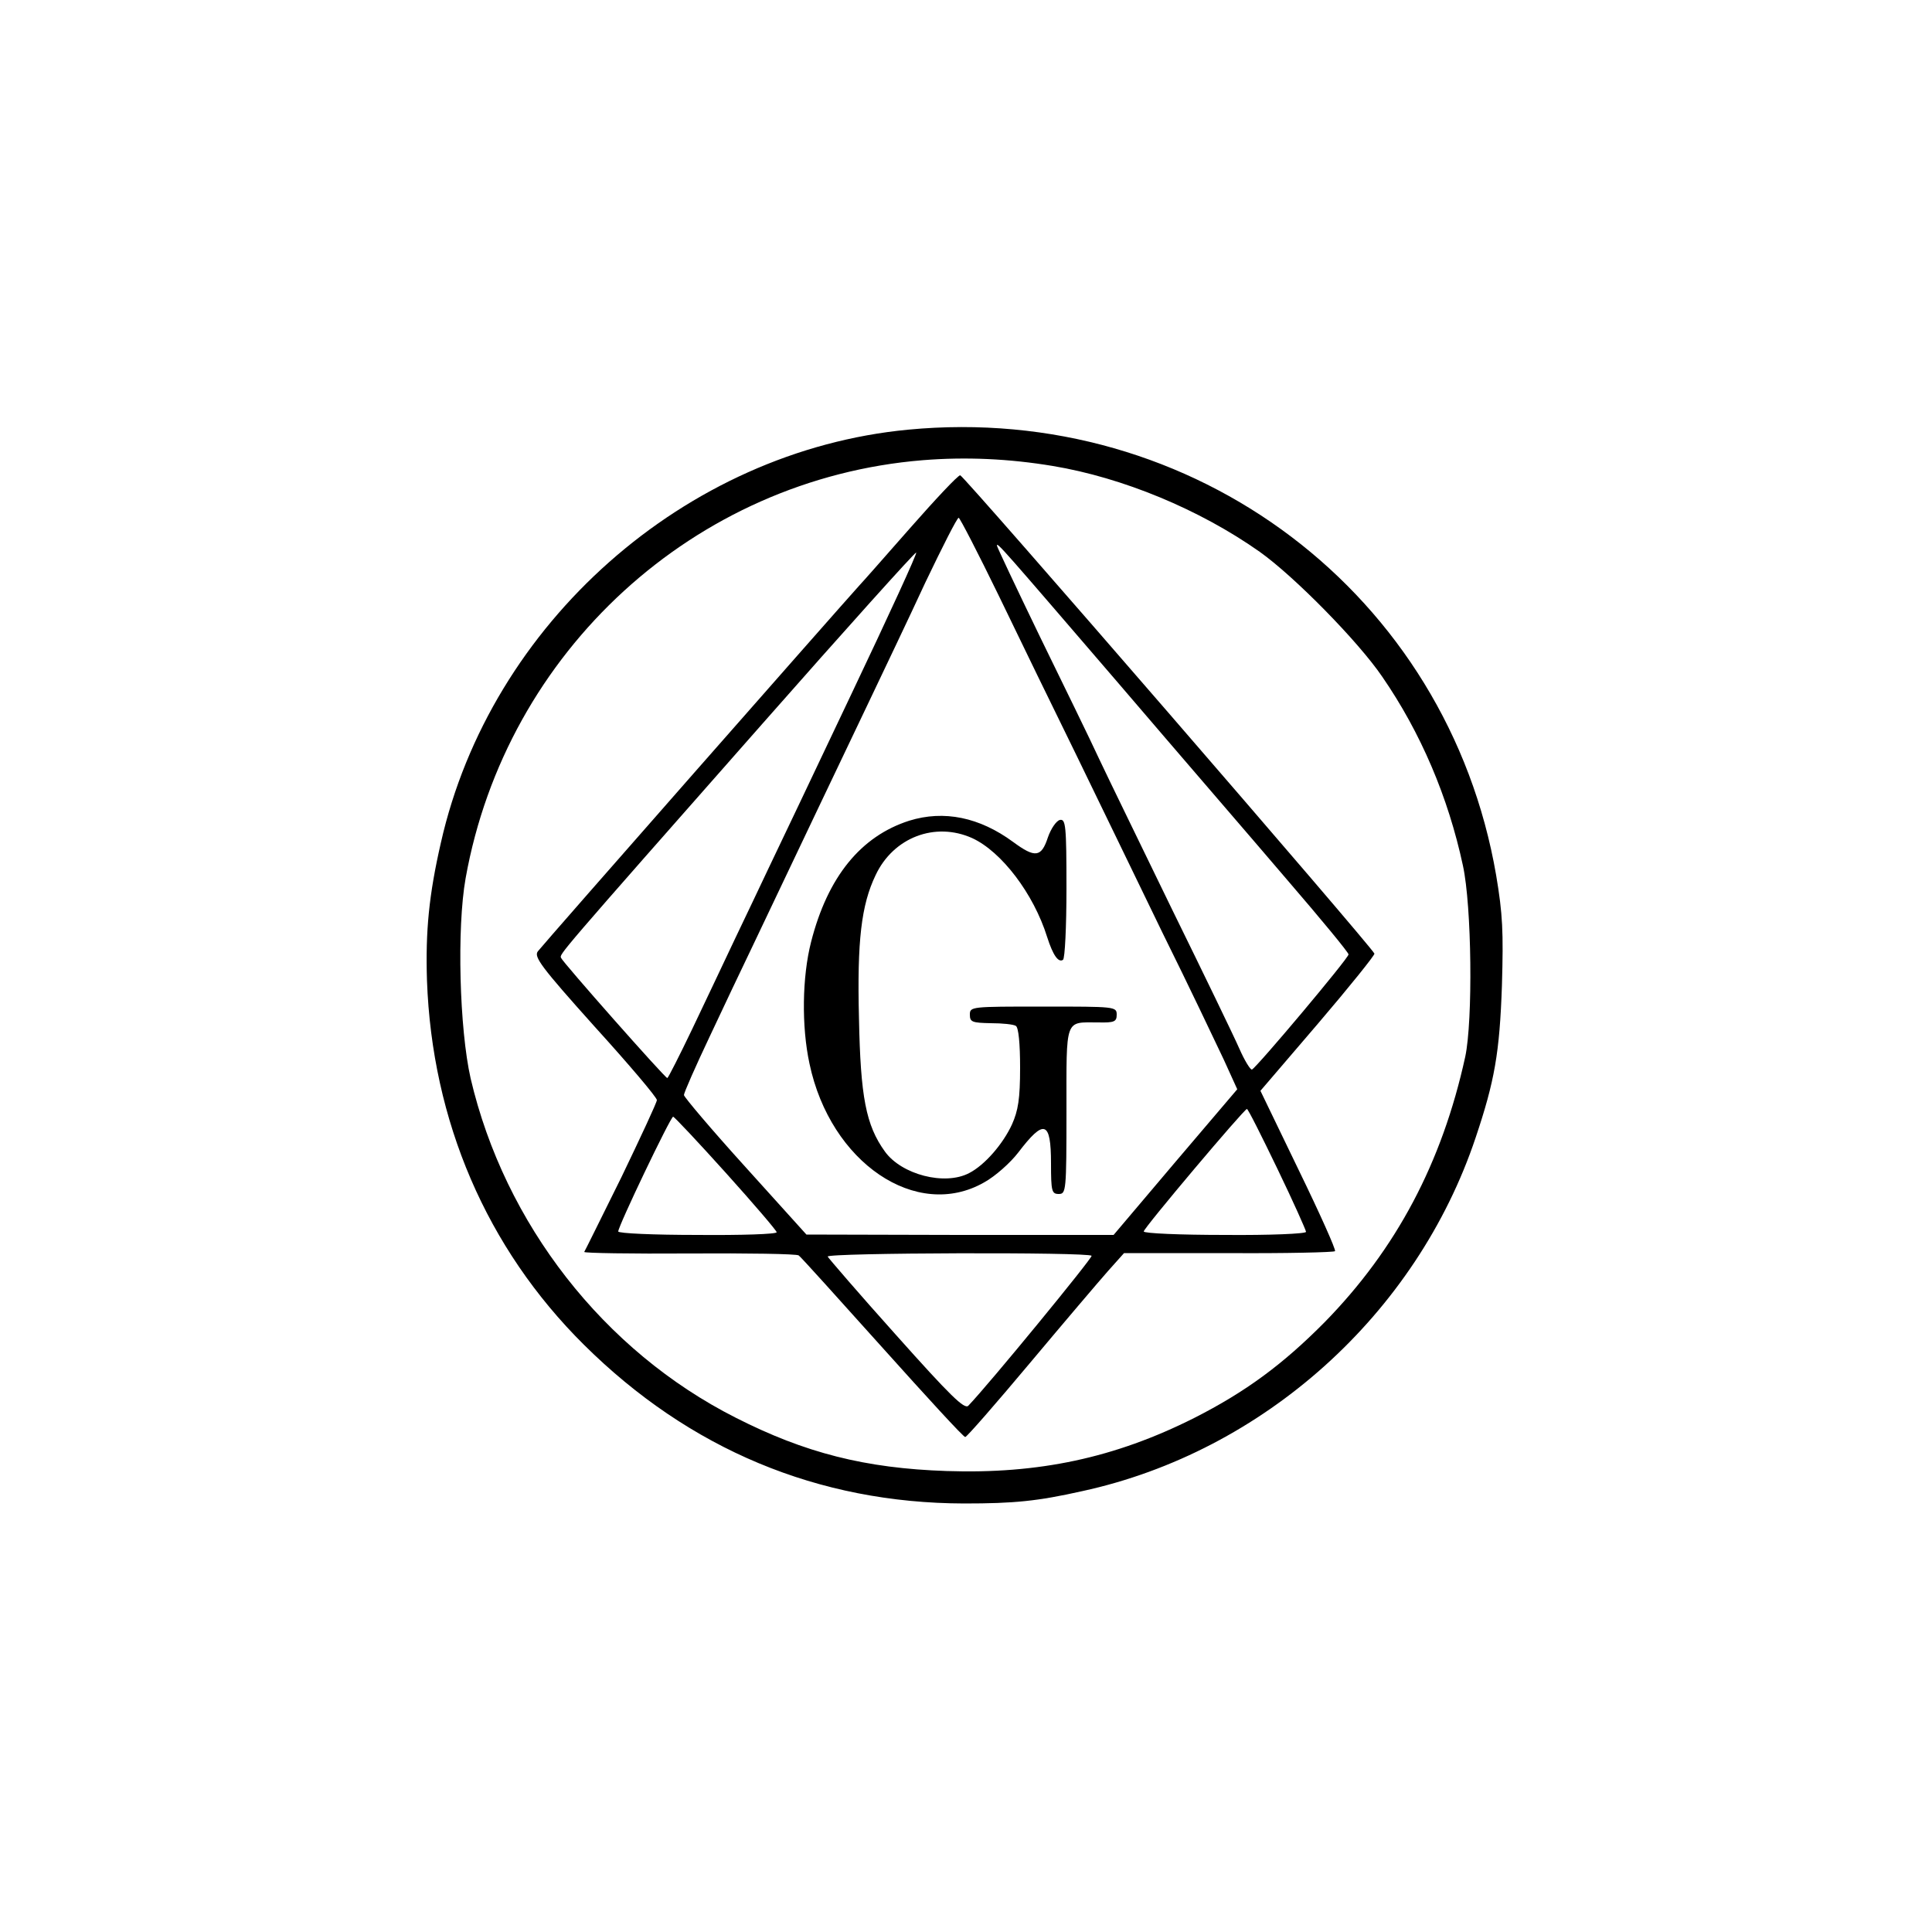 <?xml version="1.0" standalone="no"?>
<!DOCTYPE svg PUBLIC "-//W3C//DTD SVG 20010904//EN"
 "http://www.w3.org/TR/2001/REC-SVG-20010904/DTD/svg10.dtd">
<svg version="1.0" xmlns="http://www.w3.org/2000/svg"
 width="500pt" height="500pt" viewBox="0 0 500 500"
 preserveAspectRatio="xMidYMid meet">
<g transform="translate(0,500) scale(0.1,-0.1)"
fill="#000000" stroke="none">
<path d="M2350 3888 c-577 -55 -1081 -501 -1209 -1069 -31 -135 -40 -229 -36
-356 13 -364 154 -693 406 -943 273 -271 606 -410 984 -411 130 0 190 6 306
32 469 102 865 458 1018 915 49 146 62 219 68 394 4 139 2 184 -15 285 -125
727 -781 1224 -1522 1153z m375 -94 c180 -30 379 -112 535 -222 90 -64 255
-232 317 -323 100 -145 171 -312 209 -489 23 -105 26 -401 6 -495 -60 -274
-178 -497 -364 -687 -108 -109 -204 -180 -338 -248 -205 -103 -402 -145 -640
-137 -211 7 -367 47 -546 138 -342 173 -598 502 -686 878 -29 128 -36 389 -13
518 105 588 593 1034 1183 1082 111 9 223 4 337 -15z"/>
<path d="M2355 3633 c-66 -75 -124 -141 -130 -147 -57 -63 -816 -926 -833
-948 -11 -14 8 -40 147 -195 89 -98 161 -183 161 -190 0 -6 -42 -96 -92 -200
-51 -103 -94 -190 -96 -193 -1 -3 121 -5 272 -4 150 1 278 -1 283 -5 5 -3 102
-111 217 -239 114 -127 210 -232 214 -231 4 0 79 86 167 191 88 105 179 212
202 238 l42 47 270 0 c149 -1 273 2 276 5 3 3 -39 97 -94 210 l-99 205 149
174 c82 96 147 177 146 181 -5 16 -1063 1238 -1072 1238 -6 0 -64 -62 -130
-137z m230 -175 c54 -112 144 -297 201 -413 56 -115 156 -322 223 -460 68
-137 138 -285 158 -327 l35 -77 -160 -188 -160 -189 -398 0 -397 1 -158 175
c-87 96 -158 180 -159 186 0 6 30 74 66 150 36 77 86 182 111 234 140 294 210
442 300 630 38 80 105 220 148 313 44 92 82 167 86 167 3 0 50 -91 104 -202z
m311 -228 c153 -179 350 -407 436 -508 87 -101 158 -187 158 -192 0 -10 -238
-293 -250 -298 -4 -1 -19 23 -33 55 -14 32 -92 193 -173 358 -80 165 -166 341
-189 390 -23 50 -93 193 -154 318 -61 126 -111 232 -111 235 0 10 15 -8 316
-358z m-693 -27 c-96 -203 -192 -404 -213 -448 -21 -44 -60 -127 -88 -185 -27
-58 -77 -162 -110 -232 -34 -71 -63 -128 -65 -128 -6 0 -271 300 -275 311 -4
10 -15 -2 522 607 214 243 393 442 397 442 4 0 -72 -165 -168 -367z m1103
-1228 c41 -85 74 -159 74 -163 0 -5 -94 -9 -210 -8 -115 0 -210 4 -210 9 0 9
260 317 267 317 3 0 38 -70 79 -155z m-1427 -11 c72 -80 131 -149 131 -153 0
-5 -92 -8 -205 -7 -113 0 -205 4 -205 9 0 14 135 296 142 297 3 0 65 -66 137
-146z m946 -214 c3 -5 -266 -333 -319 -388 -10 -10 -46 25 -187 183 -96 107
-175 199 -177 203 -3 10 677 12 683 2z"/>
<path d="M2353 2876 c-125 -40 -211 -145 -254 -314 -23 -90 -25 -218 -4 -315
54 -256 277 -407 452 -307 29 16 68 51 88 77 67 88 85 83 85 -28 0 -72 2 -79
20 -79 19 0 20 7 20 215 0 243 -5 229 82 229 42 -1 48 2 48 20 0 21 -4 21
-190 21 -187 0 -190 0 -190 -21 0 -19 6 -21 54 -22 30 0 59 -3 65 -7 7 -4 11
-46 11 -108 0 -81 -5 -111 -21 -147 -23 -50 -70 -105 -111 -126 -63 -33 -175
-4 -218 56 -49 68 -63 141 -67 345 -5 200 6 293 43 370 46 98 154 139 250 96
76 -35 159 -144 194 -256 15 -47 29 -67 41 -59 5 3 9 86 9 185 0 163 -2 180
-17 177 -9 -2 -23 -22 -31 -45 -17 -52 -33 -54 -90 -12 -87 64 -179 83 -269
55z"/>
</g>
</svg>
